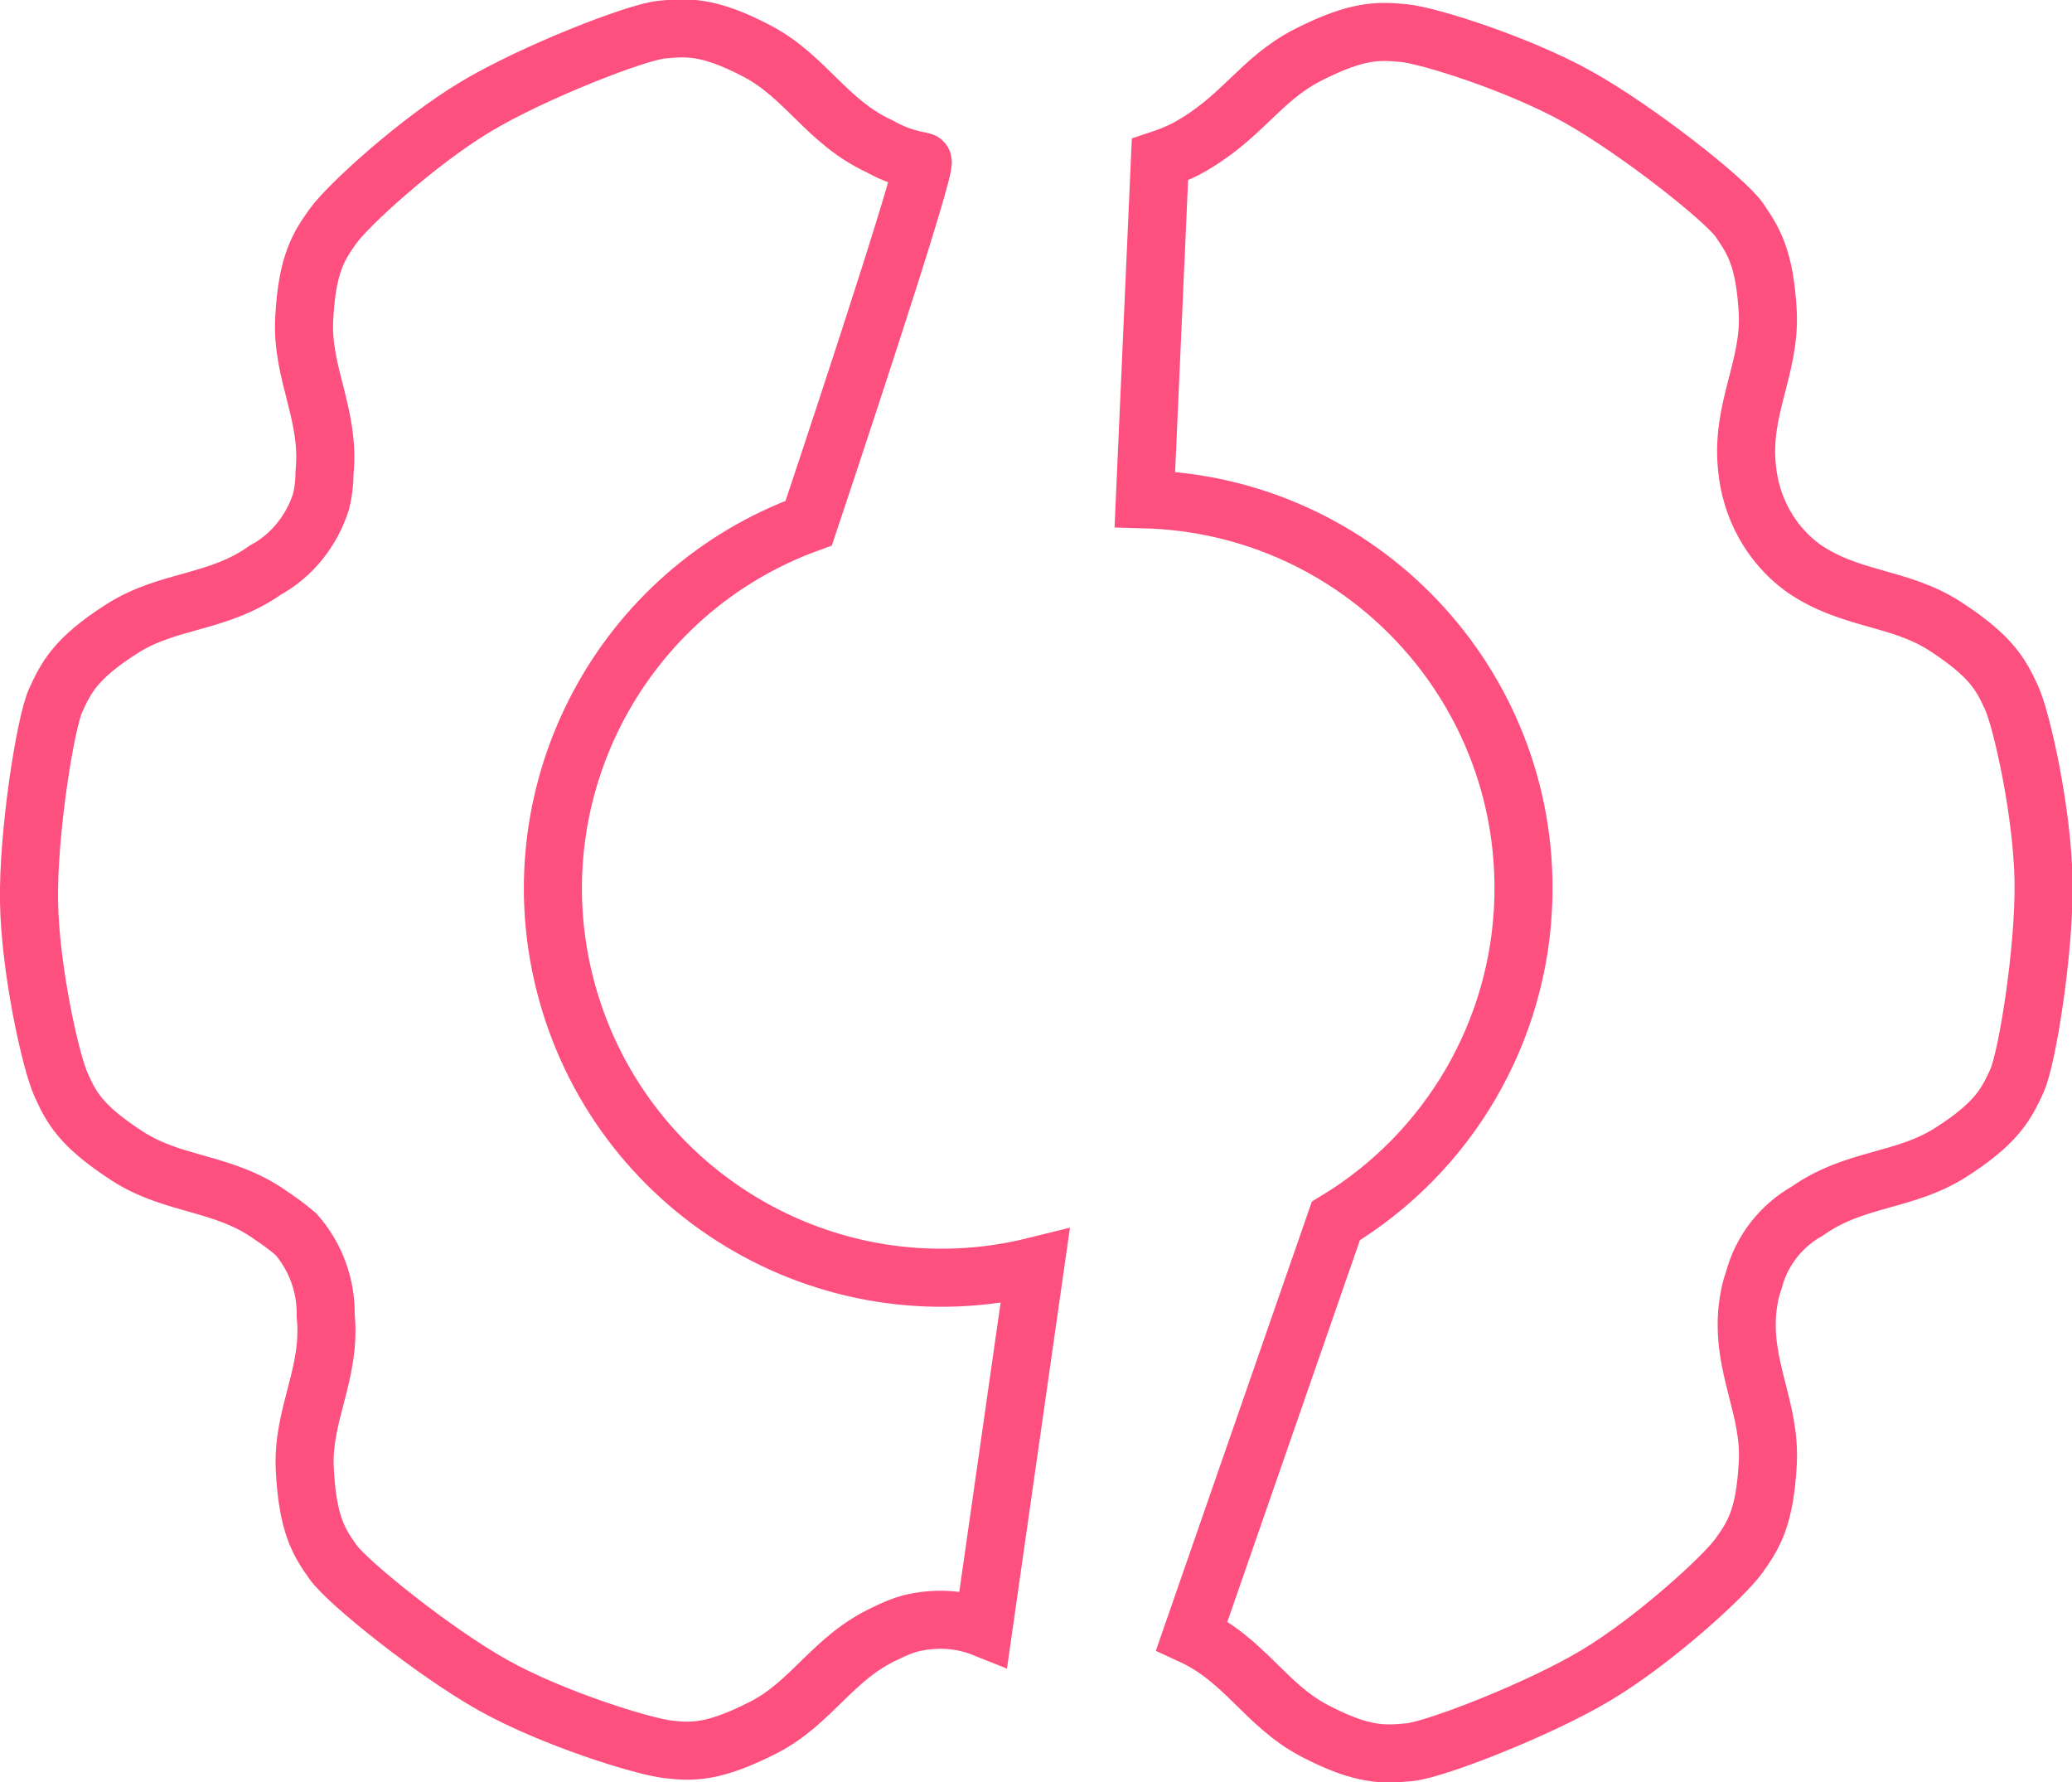 <?xml version="1.0" encoding="utf-8"?>
<!-- Generator: Adobe Illustrator 22.1.0, SVG Export Plug-In . SVG Version: 6.00 Build 0)  -->
<svg version="1.1" id="图层_1" xmlns="http://www.w3.org/2000/svg" xmlns:xlink="http://www.w3.org/1999/xlink" x="0px" y="0px"
	 viewBox="0 0 356.9 307" style="enable-background:new 0 0 356.9 307;" xml:space="preserve">
<style type="text/css">
	.st0{fill:none;stroke:#FD507E;stroke-width:10;stroke-miterlimit:10;}
</style>
<title>non-overlapping-2</title>
<path class="st0" d="M178.3,218.1c-35.9,8.9-72.2-13-81.1-49c-8.2-33.2,9.9-67.3,42.1-79c0,0,20.8-62.1,19.6-62.3
	c-2.6-0.4-5.1-1.3-7.4-2.6c-9.1-4.2-12.7-12-21.1-16.4s-12.1-4.1-16.4-3.7s-22.1,7.3-32.1,13.3s-22,17-24.5,20.5s-4.5,6.5-5,16
	s4.5,16.5,3.5,26.5c0,1.7-0.2,3.4-0.6,5c-1.6,5-5,9.3-9.6,11.8c-8.2,5.8-16.7,5-24.7,10.1c-8,5.1-9.6,8.4-11.4,12.3
	S4.8,143.6,5,155.3s3.7,27.5,5.5,31.5s3.4,7.1,11.4,12.3s16.5,4.4,24.7,10.2c1.5,1,3,2.1,4.4,3.3c3.4,3.9,5.2,8.9,5.1,14
	c1,10-4.1,17-3.6,26.5s2.4,12.5,4.9,16s17.4,15.5,27.6,21.2s25.7,10.5,30,11s7.9,0.6,16.4-3.7s12-12.1,21.2-16.3
	c1.4-0.7,2.8-1.3,4.3-1.7c4.2-1,8.5-0.8,12.5,0.8L178.3,218.1z M205.3,281.7c9.1,4.2,12.7,12,21.1,16.4s12.1,4.1,16.4,3.7
	s22.2-7.3,32.2-13.3s22-17,24.5-20.5s4.5-6.5,5-16s-4.5-16.5-3.5-26.5c0.2-1.7,0.5-3.4,1.1-5c1.3-5,4.6-9.3,9.2-11.9
	c8.2-5.8,16.7-5,24.7-10.1s9.6-8.4,11.4-12.3c1.8-3.9,4.8-22.8,4.6-34.5s-3.7-27.5-5.5-31.5c-1.8-3.9-3.4-7.1-11.4-12.3
	s-16.5-4.4-24.7-10.2c-5.5-4.1-8.9-10.4-9.5-17.3c-1-10,4-17,3.6-26.5c-0.5-9.5-2.5-12.5-4.9-16S282,22.4,271.8,16.7
	s-25.7-10.6-30-11s-7.9-0.6-16.4,3.7s-11.5,11.1-21.2,16.3c-1.4,0.7-2.9,1.3-4.4,1.8L197.2,86c37,1,66.2,31.8,65.2,68.8
	c-0.6,22.8-12.8,43.7-32.3,55.5L205.3,281.7z"/>
</svg>
